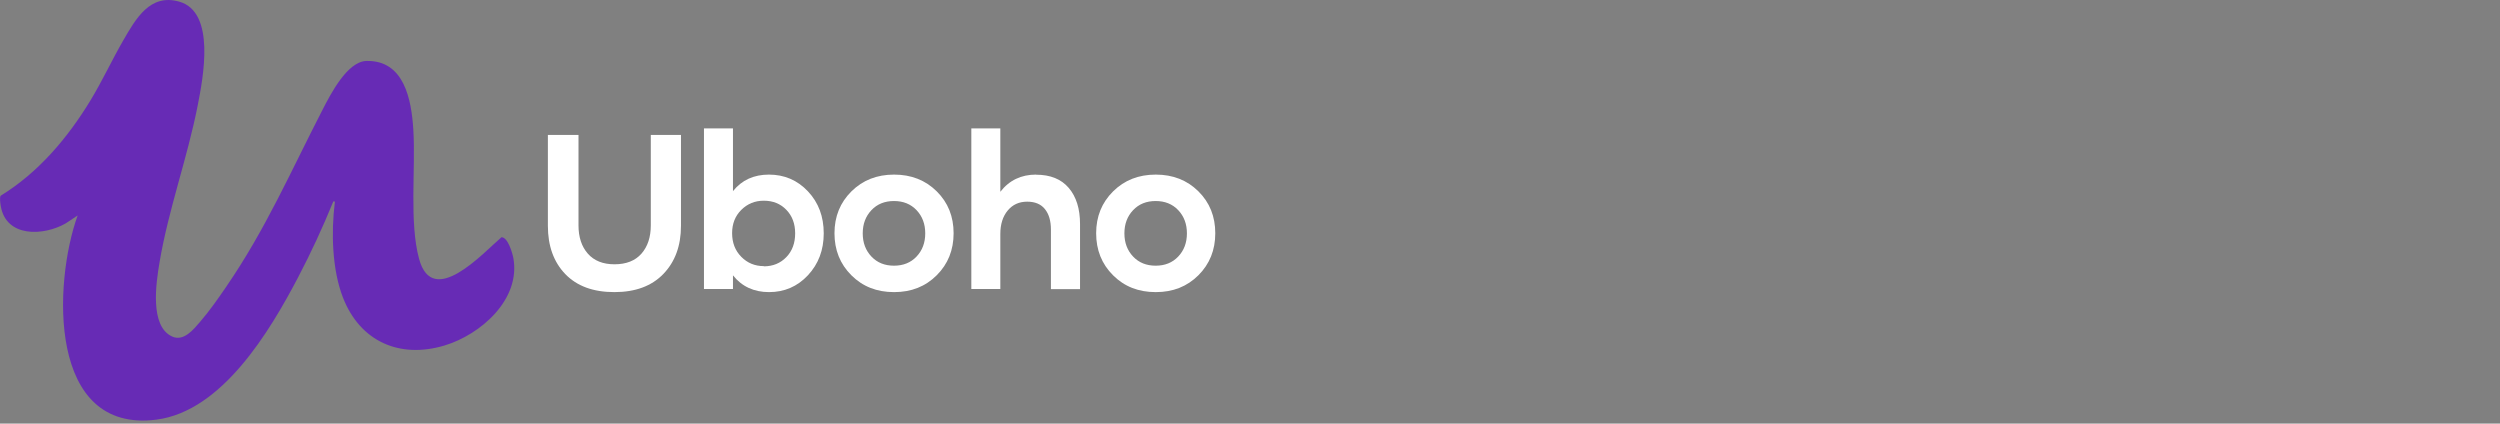 <svg width="360" height="61" viewBox="0 0 360 61" fill="none" xmlns="http://www.w3.org/2000/svg">
<rect x="0" y="0" width="360" height="61" fill="#808080" stroke="none"/>
<g clip-path="url(#clip0_73_420)">
<path d="M32.599 41.252C38.278 32.982 41.911 24.598 46.454 15.791C47.573 13.62 49.994 8.845 52.763 8.778C58.224 8.648 59.248 14.368 59.518 18.663C59.874 24.328 58.906 31.979 60.352 37.291C62.301 44.452 69.514 36.485 72.21 34.161C73.121 34.141 73.784 36.413 73.921 37.152C75.011 43.136 69.189 48.202 63.988 49.758C57.517 51.691 51.855 49.155 49.397 42.878C47.819 38.856 47.677 33.431 48.211 29.171C48.24 28.951 48.188 29.009 47.996 29.014C46.477 32.735 44.775 36.416 42.905 39.977C38.861 47.68 31.998 59.214 22.524 60.428C6.874 62.431 7.674 40.769 11.179 31.029L9.466 32.164C6.3 33.987 0.925 34.231 0.119 29.727C0.055 29.365 -0.095 28.426 0.107 28.177C5.561 24.827 9.768 19.831 13.064 14.397C14.76 11.601 16.128 8.613 17.766 5.787C19.567 2.678 21.611 -0.965 25.82 0.238C31.097 1.745 29.247 11.206 28.476 15.151C26.992 22.74 24.235 30.22 22.965 37.827C22.489 40.673 21.512 46.976 24.791 48.46C26.473 49.219 27.882 47.422 28.859 46.289C30.198 44.736 31.442 42.945 32.604 41.252H32.599Z" fill="#672BB5"/>
</g>
<path d="M93.714 19.435H98.06V32.521C98.06 35.398 97.209 37.702 95.523 39.45C93.837 41.198 91.486 42.064 88.47 42.064C85.423 42.064 83.072 41.198 81.401 39.466C79.731 37.733 78.895 35.413 78.895 32.521V19.435H83.304V32.459C83.304 34.145 83.752 35.506 84.65 36.527C85.547 37.548 86.831 38.058 88.486 38.058C90.171 38.058 91.471 37.548 92.368 36.527C93.265 35.506 93.714 34.145 93.714 32.459V19.435Z" fill="white"/>
<path d="M110.744 25.142H110.714C112.956 25.142 114.828 25.947 116.344 27.555C117.86 29.164 118.618 31.175 118.618 33.603C118.618 36.001 117.86 38.012 116.344 39.636C114.828 41.26 112.956 42.064 110.744 42.064C108.564 42.064 106.831 41.26 105.547 39.651V41.616H101.371V18.491H105.547V27.525C106.816 25.931 108.548 25.142 110.744 25.142ZM109.987 38.321V38.352C111.301 38.352 112.384 37.904 113.235 37.022C114.086 36.14 114.503 34.996 114.503 33.603C114.503 32.227 114.086 31.098 113.235 30.216C112.384 29.334 111.301 28.901 109.987 28.901C108.703 28.901 107.62 29.35 106.738 30.231C105.857 31.113 105.424 32.227 105.424 33.572C105.424 34.949 105.857 36.078 106.738 36.975C107.62 37.873 108.703 38.321 109.987 38.321Z" fill="white"/>
<path d="M128.765 42.064H128.734C126.259 42.064 124.218 41.26 122.594 39.636C120.969 38.012 120.165 36.001 120.165 33.588C120.165 31.175 120.985 29.164 122.609 27.555C124.233 25.947 126.275 25.142 128.75 25.142C131.225 25.142 133.266 25.947 134.89 27.555C136.515 29.164 137.319 31.175 137.319 33.588C137.319 36.001 136.515 38.012 134.89 39.636C133.266 41.26 131.225 42.064 128.765 42.064ZM128.734 38.259C130.065 38.259 131.147 37.826 131.983 36.944C132.818 36.063 133.235 34.949 133.235 33.603C133.235 32.258 132.818 31.144 131.983 30.262C131.147 29.381 130.065 28.948 128.734 28.948C127.404 28.948 126.321 29.381 125.486 30.262C124.651 31.144 124.233 32.258 124.233 33.603C124.233 34.949 124.651 36.063 125.486 36.944C126.321 37.826 127.404 38.259 128.734 38.259Z" fill="white"/>
<path d="M149.199 25.142V25.158C151.256 25.158 152.818 25.792 153.901 27.061C154.984 28.329 155.525 30.061 155.525 32.258V41.631H151.333V33.047C151.333 31.794 151.04 30.819 150.467 30.108C149.895 29.396 149.044 29.04 147.915 29.04C146.755 29.04 145.827 29.458 145.115 30.309C144.404 31.16 144.048 32.289 144.048 33.696V41.616H139.872V18.491H144.048V27.617C145.332 25.962 147.049 25.142 149.199 25.142Z" fill="white"/>
<path d="M166.446 42.064H166.415C163.94 42.064 161.899 41.26 160.275 39.636C158.65 38.012 157.846 36.001 157.846 33.588C157.846 31.175 158.666 29.164 160.29 27.555C161.914 25.947 163.956 25.142 166.431 25.142C168.906 25.142 170.947 25.947 172.572 27.555C174.196 29.164 175 31.175 175 33.588C175 36.001 174.196 38.012 172.572 39.636C170.947 41.26 168.906 42.064 166.446 42.064ZM166.415 38.259C167.746 38.259 168.828 37.826 169.664 36.944C170.499 36.063 170.916 34.949 170.916 33.603C170.916 32.258 170.499 31.144 169.664 30.262C168.828 29.381 167.746 28.948 166.415 28.948C165.085 28.948 164.002 29.381 163.167 30.262C162.332 31.144 161.914 32.258 161.914 33.603C161.914 34.949 162.332 36.063 163.167 36.944C164.002 37.826 165.085 38.259 166.415 38.259Z" fill="white"/>
<defs>
<clipPath id="clip0_73_420">
<rect width="74.051" height="60.556" fill="white"/>
</clipPath>
</defs>
</svg>
